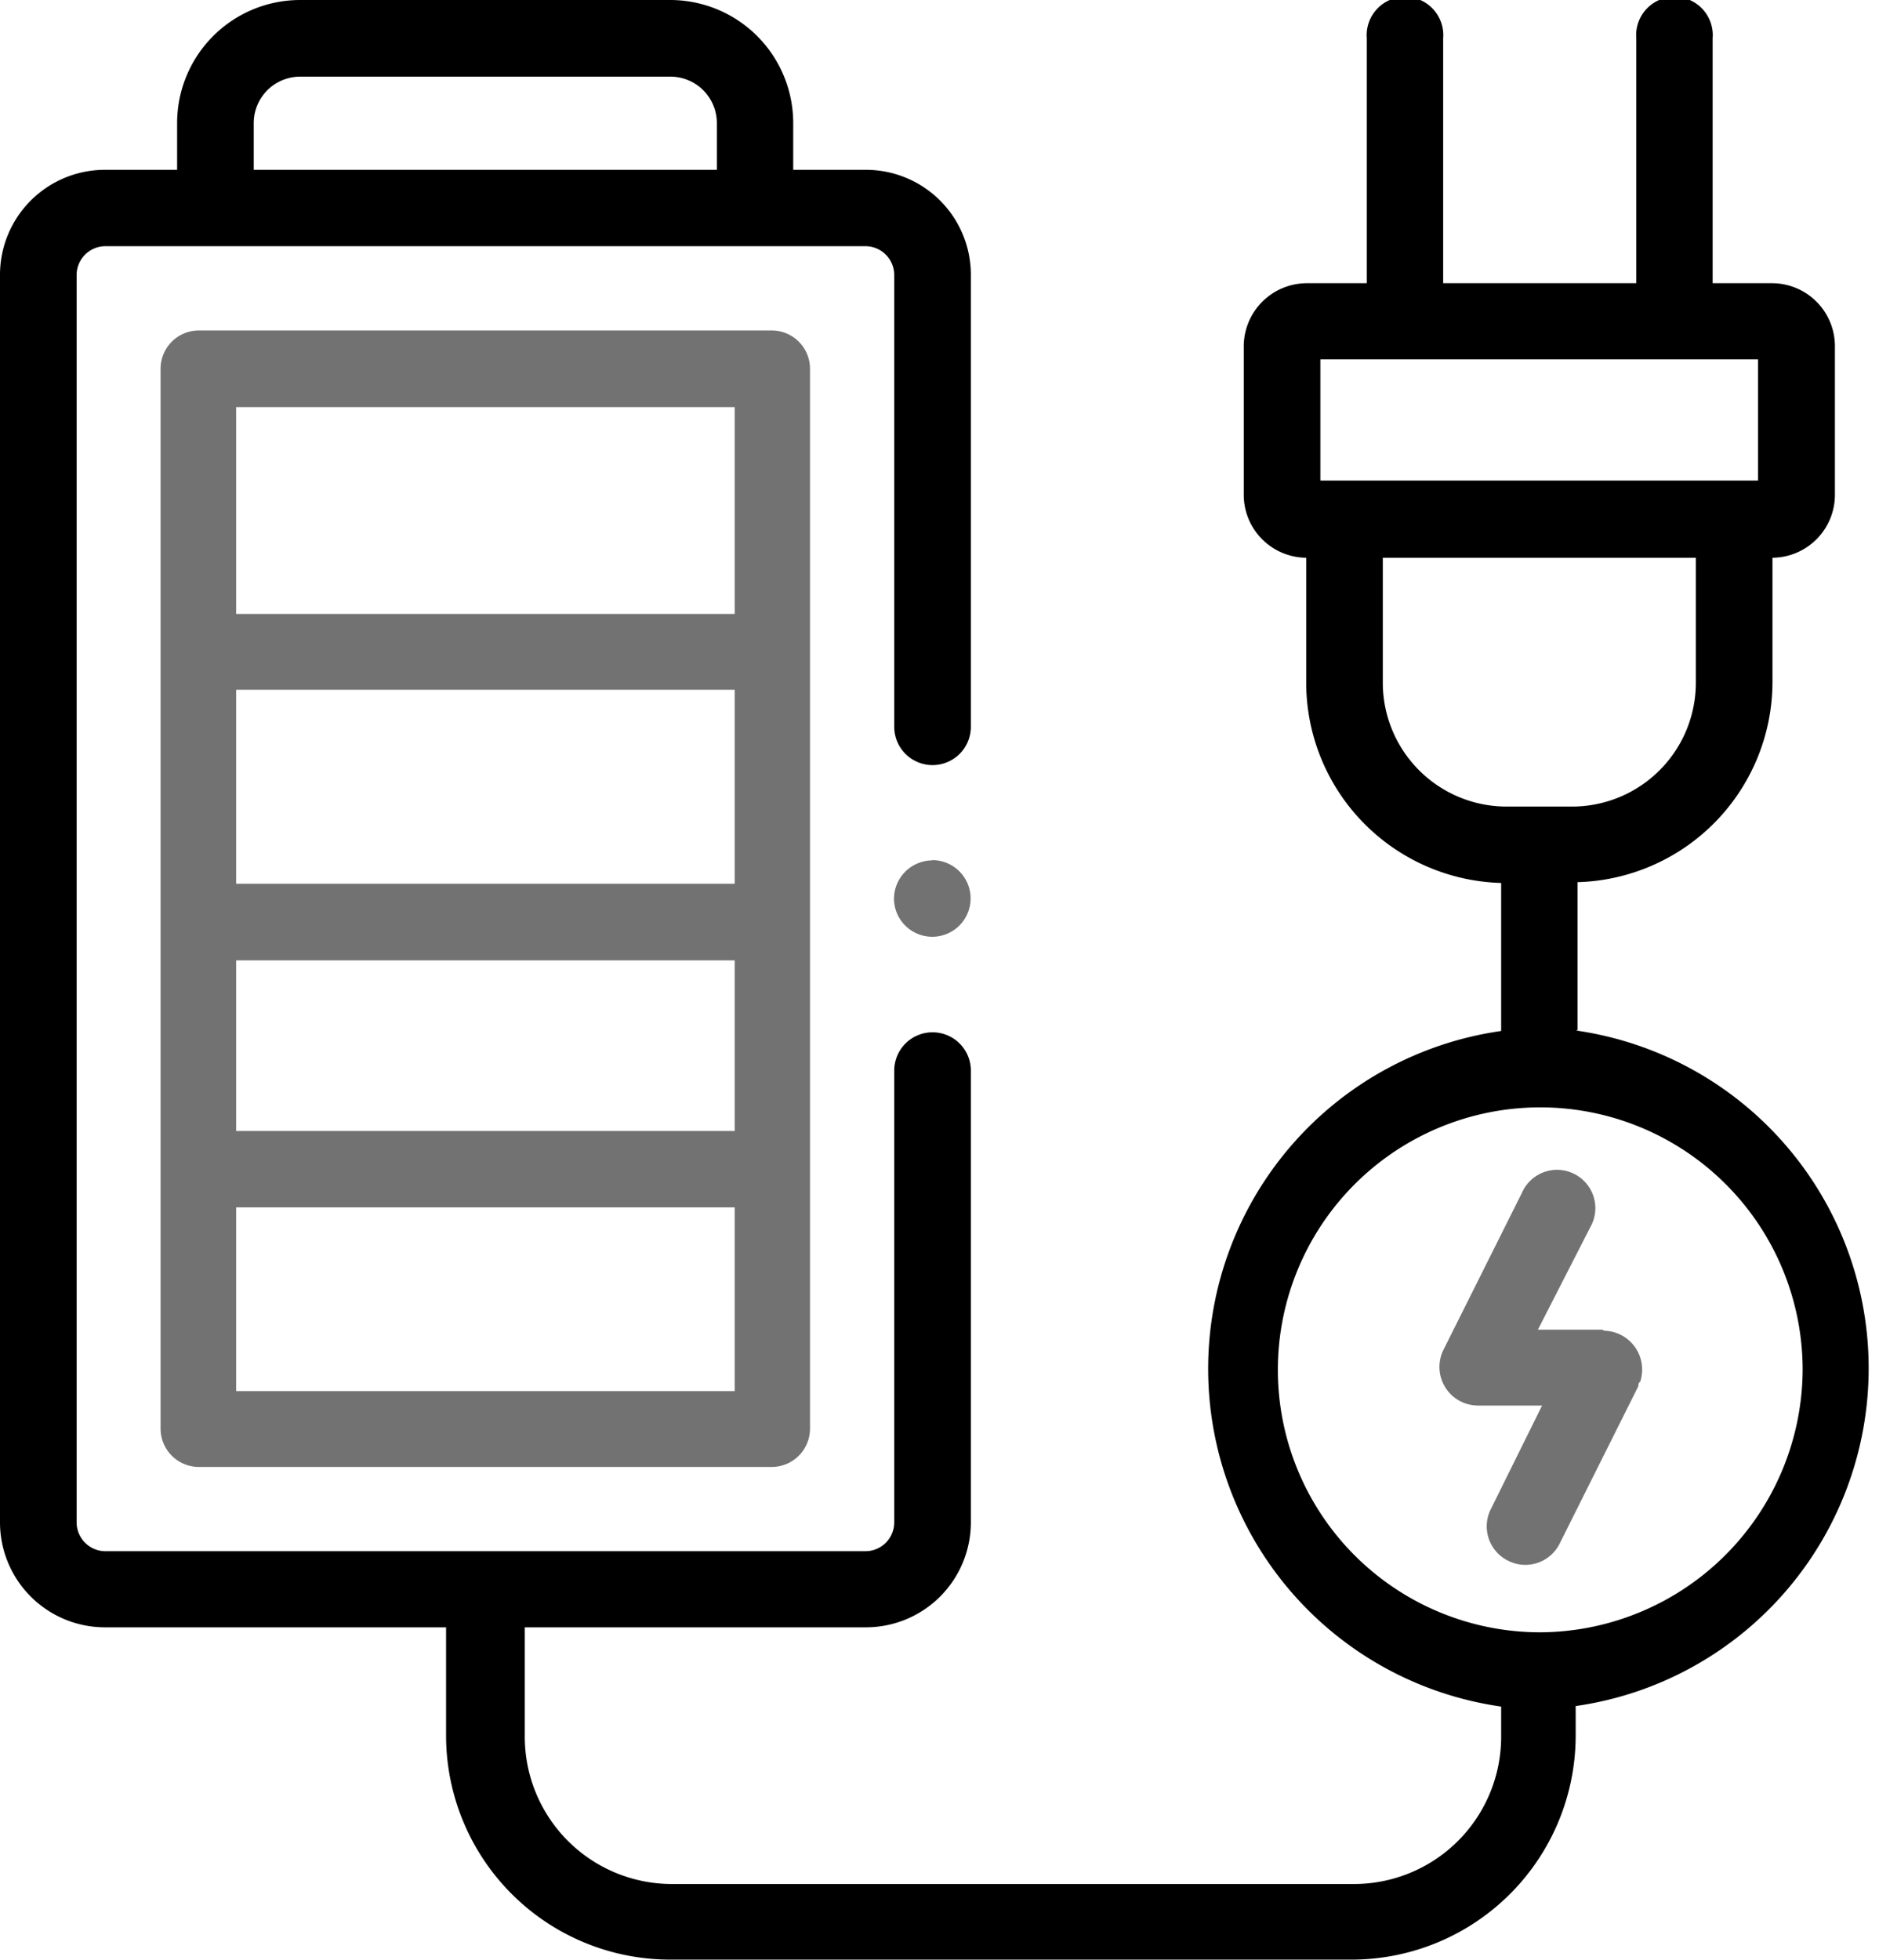 <svg xmlns="http://www.w3.org/2000/svg" viewBox="0 0 71.61 74.67"><defs><style>.cls-1{fill:#727272;}</style></defs><g id="Capa_2" data-name="Capa 2"><g id="Capa_1-2" data-name="Capa 1"><path class="" d="M60.12,39.25V33.61A7.64,7.64,0,0,0,67.55,26V21.25a2.4,2.4,0,0,0,2.38-2.39V13.19a2.4,2.4,0,0,0-2.39-2.4H65.27V1.46a1.46,1.46,0,1,0-2.91,0v9.33H55V1.46a1.46,1.46,0,1,0-2.91,0v9.33H49.8a2.41,2.41,0,0,0-2.4,2.4v5.67a2.4,2.4,0,0,0,2.38,2.39V26a7.64,7.64,0,0,0,7.43,7.64v5.64a13,13,0,0,0,0,25.74v1.15a5.61,5.61,0,0,1-5.61,5.61h-26A5.61,5.61,0,0,1,20,66.14V62H33a4,4,0,0,0,4-4V40.79a1.46,1.46,0,0,0-2.92,0V58A1.1,1.1,0,0,1,33,59.1H4A1.1,1.1,0,0,1,2.92,58V10.47A1.1,1.1,0,0,1,4,9.38H33a1.1,1.1,0,0,1,1.08,1.09V27.69a1.46,1.46,0,1,0,2.92,0V10.47a4,4,0,0,0-4-4H30.23V4.69A4.69,4.69,0,0,0,25.55,0H11.44A4.69,4.69,0,0,0,6.75,4.69V6.47H4a4,4,0,0,0-4,4V58a4,4,0,0,0,4,4H17v4.13a8.54,8.54,0,0,0,8.53,8.53h26a8.54,8.54,0,0,0,8.52-8.53V65a13,13,0,0,0,0-25.74ZM9.67,4.69a1.77,1.77,0,0,1,1.77-1.77H25.55a1.77,1.77,0,0,1,1.77,1.77V6.47H9.67Zm40.65,9H67v4.62H50.32ZM52.7,26V21.25H64.63V26a4.72,4.72,0,0,1-4.71,4.73H57.41A4.72,4.72,0,0,1,52.7,26Zm6,36.19a10,10,0,1,1,10-10,10.05,10.05,0,0,1-10,10Z"/><path class="cls-1" d="M61.07,50.66H58.61l2-3.91A1.46,1.46,0,1,0,58,45.45l-3,6a1.47,1.47,0,0,0,1.31,2.1h2.46l-1.94,3.92a1.46,1.46,0,0,0,.66,2,1.43,1.43,0,0,0,.64.15,1.46,1.46,0,0,0,1.31-.81l3-6c0-.06,0-.12.07-.17a1.48,1.48,0,0,0-1.38-1.94Z"/><path class="cls-1" d="M7.58,12.59a1.46,1.46,0,0,0-1.46,1.46V54.43a1.46,1.46,0,0,0,1.46,1.46H29.41a1.46,1.46,0,0,0,1.46-1.46V14.05a1.46,1.46,0,0,0-1.46-1.46ZM28,53H9V46H28Zm0-9.91H9v-6.5H28Zm0-9.42H9V26.28H28Zm0-10.28H9V15.51H28Z"/><path class="cls-1" d="M35.53,32.78a1.47,1.47,0,0,0-1.46,1.46h0a1.46,1.46,0,1,0,1.46-1.47Z"/></g></g></svg>
